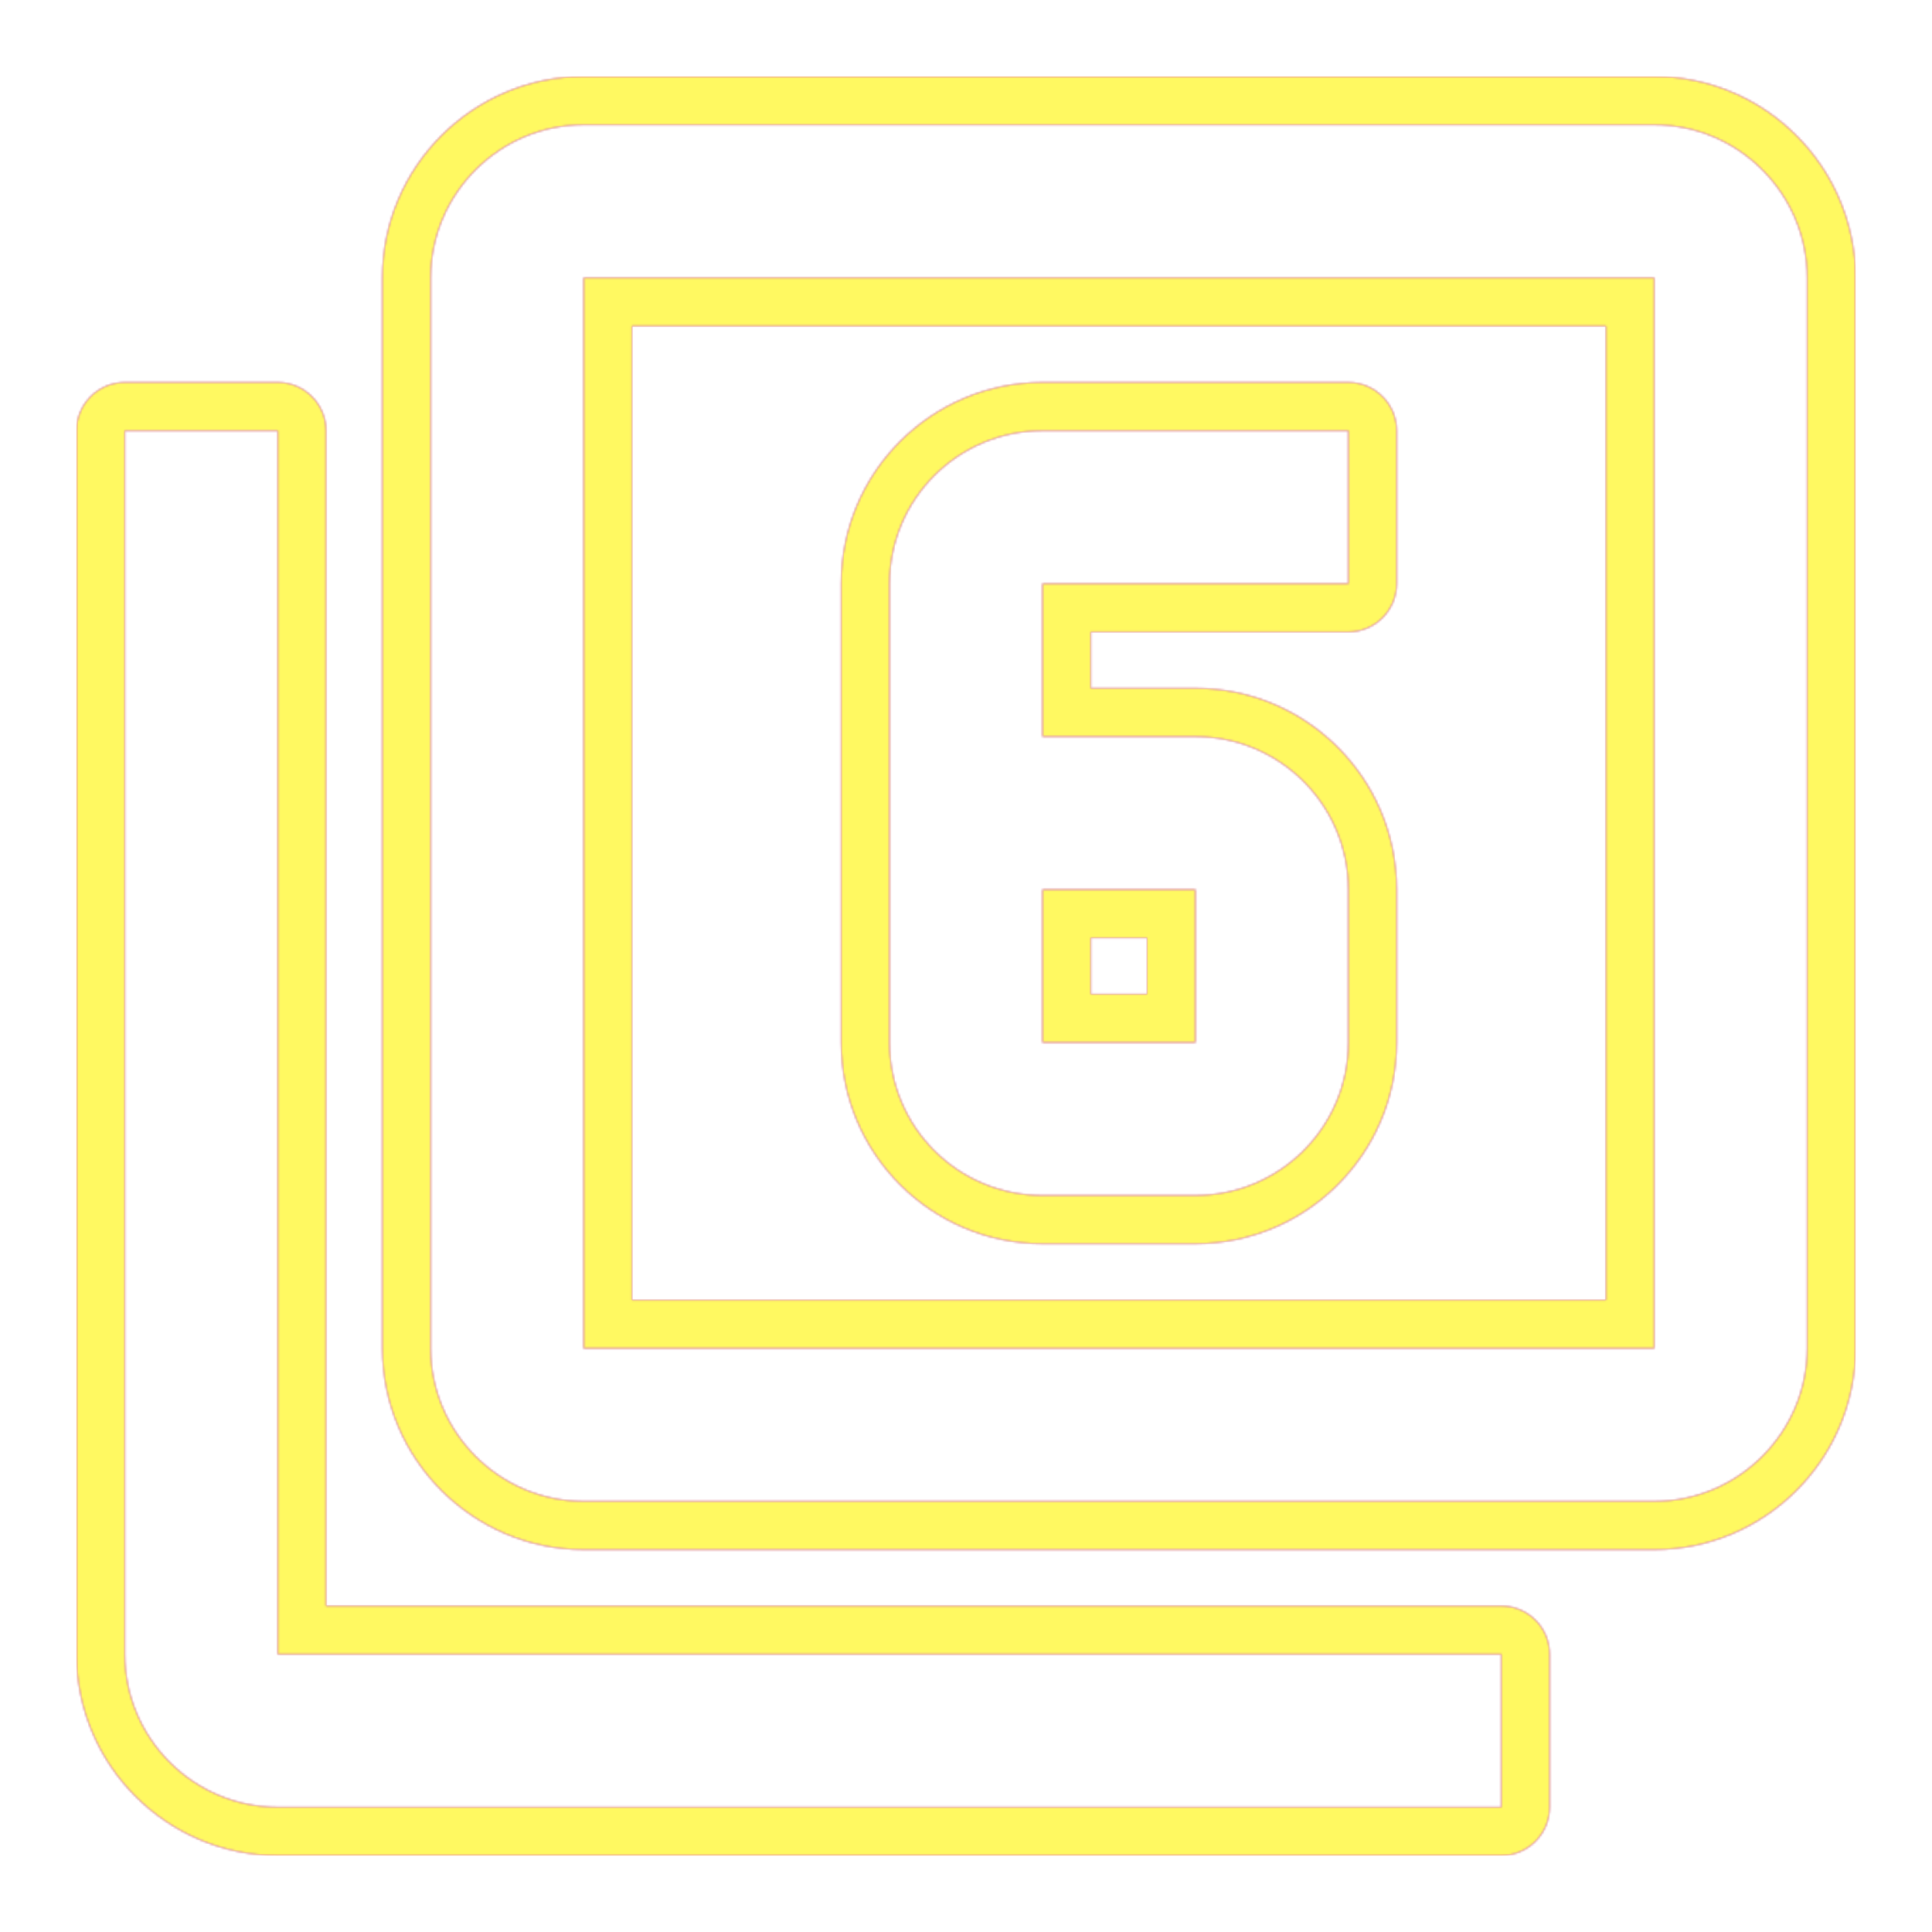 <svg version="1.1" xmlns="http://www.w3.org/2000/svg" xmlns:xlink="http://www.w3.org/1999/xlink" viewBox="0,0,1024,1024">
	<!-- Color names: teamapps-color-1, teamapps-color-2, teamapps-color-3 -->
	<desc>filter_6 icon - Licensed under Apache License v2.0 (http://www.apache.org/licenses/LICENSE-2.0) - Created with Iconfu.com - Derivative work of Material icons (Copyright Google Inc.)</desc>
	<defs>
		<radialGradient cx="0" cy="0" r="1448.15" id="color-OgISJx5C" gradientUnits="userSpaceOnUse">
			<stop offset="0.08" stop-color="#ffffff"/>
			<stop offset="1" stop-color="#000000"/>
		</radialGradient>
		<linearGradient x1="0" y1="1024" x2="1024" y2="0" id="color-qDD0ATON" gradientUnits="userSpaceOnUse">
			<stop offset="0.2" stop-color="#000000"/>
			<stop offset="0.8" stop-color="#ffffff"/>
		</linearGradient>
		<filter id="filter-jzxX3p5e" color-interpolation-filters="sRGB">
			<feOffset/>
		</filter>
		<mask id="mask-2jvrhJag">
			<path d="M983.46,147.2v567.46c0,58.72 -47.94,106.67 -106.66,106.67h-567.46c-58.72,0 -106.67,-47.95 -106.67,-106.67v-567.46c0,-58.73 47.95,-106.66 106.67,-106.66h567.46c58.72,0 106.66,47.94 106.66,106.66zM795.74,851.2c14.14,0 25.6,11.46 25.6,25.6v81.06c0,14.14 -11.46,25.6 -25.6,25.6h-648.54c-58.72,0 -106.66,-47.94 -106.66,-106.66v-648.54c0,-14.14 11.46,-25.6 25.6,-25.6h81.06c14.14,0 25.6,11.46 25.6,25.6v622.94zM334.94,172.8v516.26h516.26v-516.26zM445.86,552.54v-243.2c0,-59.22 48.04,-106.67 106.67,-106.67h162.13c14.14,0 25.6,11.46 25.6,25.6v81.07c0,14.14 -11.46,25.6 -25.6,25.6h-136.53v29.86h55.46c58.64,0 106.66,47.45 106.66,106.66v81.07c0,59.22 -48.03,106.66 -106.66,106.66h-81.06c-58.63,0 -106.67,-47.44 -106.67,-106.66zM578.14,497.06v29.87h29.86v-29.87zM147.2,228.26h-81.06v648.54c0,44.58 36.48,81.06 81.06,81.06h648.54v-81.06h-648.54zM876.8,66.14h-567.46c-44.58,0 -81.07,36.48 -81.07,81.06v567.46c0,44.58 36.49,81.07 81.07,81.07h567.46c44.58,0 81.06,-36.49 81.06,-81.07v-567.46c0,-44.58 -36.48,-81.06 -81.06,-81.06zM876.8,714.66h-567.46v-567.46h567.46zM552.54,633.6h81.06c44.58,0 81.06,-36.07 81.06,-81.06v-81.07c0,-44.99 -36.48,-81.06 -81.06,-81.06h-81.06v-81.06h162.13v-81.07h-162.13c-44.58,0 -81.07,36.08 -81.07,81.07v243.2c0,44.99 36.49,81.06 81.07,81.06zM552.54,471.46h81.06v81.07h-81.06z" fill="url(#color-OgISJx5C)"/>
		</mask>
		<mask id="mask-KeaMFQdD">
			<path d="M983.46,147.2v567.46c0,58.72 -47.94,106.67 -106.66,106.67h-567.46c-58.72,0 -106.67,-47.95 -106.67,-106.67v-567.46c0,-58.73 47.95,-106.66 106.67,-106.66h567.46c58.72,0 106.66,47.94 106.66,106.66zM795.74,851.2c14.14,0 25.6,11.46 25.6,25.6v81.06c0,14.14 -11.46,25.6 -25.6,25.6h-648.54c-58.72,0 -106.66,-47.94 -106.66,-106.66v-648.54c0,-14.14 11.46,-25.6 25.6,-25.6h81.06c14.14,0 25.6,11.46 25.6,25.6v622.94zM334.94,172.8v516.26h516.26v-516.26zM445.86,552.54v-243.2c0,-59.22 48.04,-106.67 106.67,-106.67h162.13c14.14,0 25.6,11.46 25.6,25.6v81.07c0,14.14 -11.46,25.6 -25.6,25.6h-136.53v29.86h55.46c58.64,0 106.66,47.45 106.66,106.66v81.07c0,59.22 -48.03,106.66 -106.66,106.66h-81.06c-58.63,0 -106.67,-47.44 -106.67,-106.66zM578.14,497.06v29.87h29.86v-29.87zM147.2,228.26h-81.06v648.54c0,44.58 36.48,81.06 81.06,81.06h648.54v-81.06h-648.54zM876.8,66.14h-567.46c-44.58,0 -81.07,36.48 -81.07,81.06v567.46c0,44.58 36.49,81.07 81.07,81.07h567.46c44.58,0 81.06,-36.49 81.06,-81.07v-567.46c0,-44.58 -36.48,-81.06 -81.06,-81.06zM876.8,714.66h-567.46v-567.46h567.46zM552.54,633.6h81.06c44.58,0 81.06,-36.07 81.06,-81.06v-81.07c0,-44.99 -36.48,-81.06 -81.06,-81.06h-81.06v-81.06h162.13v-81.07h-162.13c-44.58,0 -81.07,36.08 -81.07,81.07v243.2c0,44.99 36.49,81.06 81.07,81.06zM552.54,471.46h81.06v81.07h-81.06z" fill="#ffffff"/>
		</mask>
		<mask id="mask-SCIIlSa8">
			<rect fill="url(#color-qDD0ATON)" x="40.54" y="40.54" width="942.93" height="942.93"/>
		</mask>
	</defs>
	<g fill="none" fill-rule="nonzero" style="mix-blend-mode: normal">
		<g mask="url(#mask-KeaMFQdD)">
			<g color="#ff0000" class="teamapps-color-2">
				<rect x="40.54" y="40.54" width="942.93" height="942.93" fill="currentColor"/>
			</g>
			<g color="#bc13e0" class="teamapps-color-3" mask="url(#mask-SCIIlSa8)">
				<rect x="40.54" y="40.54" width="942.93" height="942.93" fill="currentColor"/>
			</g>
		</g>
		<g filter="url(#filter-jzxX3p5e)" mask="url(#mask-2jvrhJag)">
			<g color="#fff961" class="teamapps-color-1">
				<rect x="40.54" y="40.54" width="942.93" height="942.93" fill="currentColor"/>
			</g>
		</g>
	</g>
</svg>